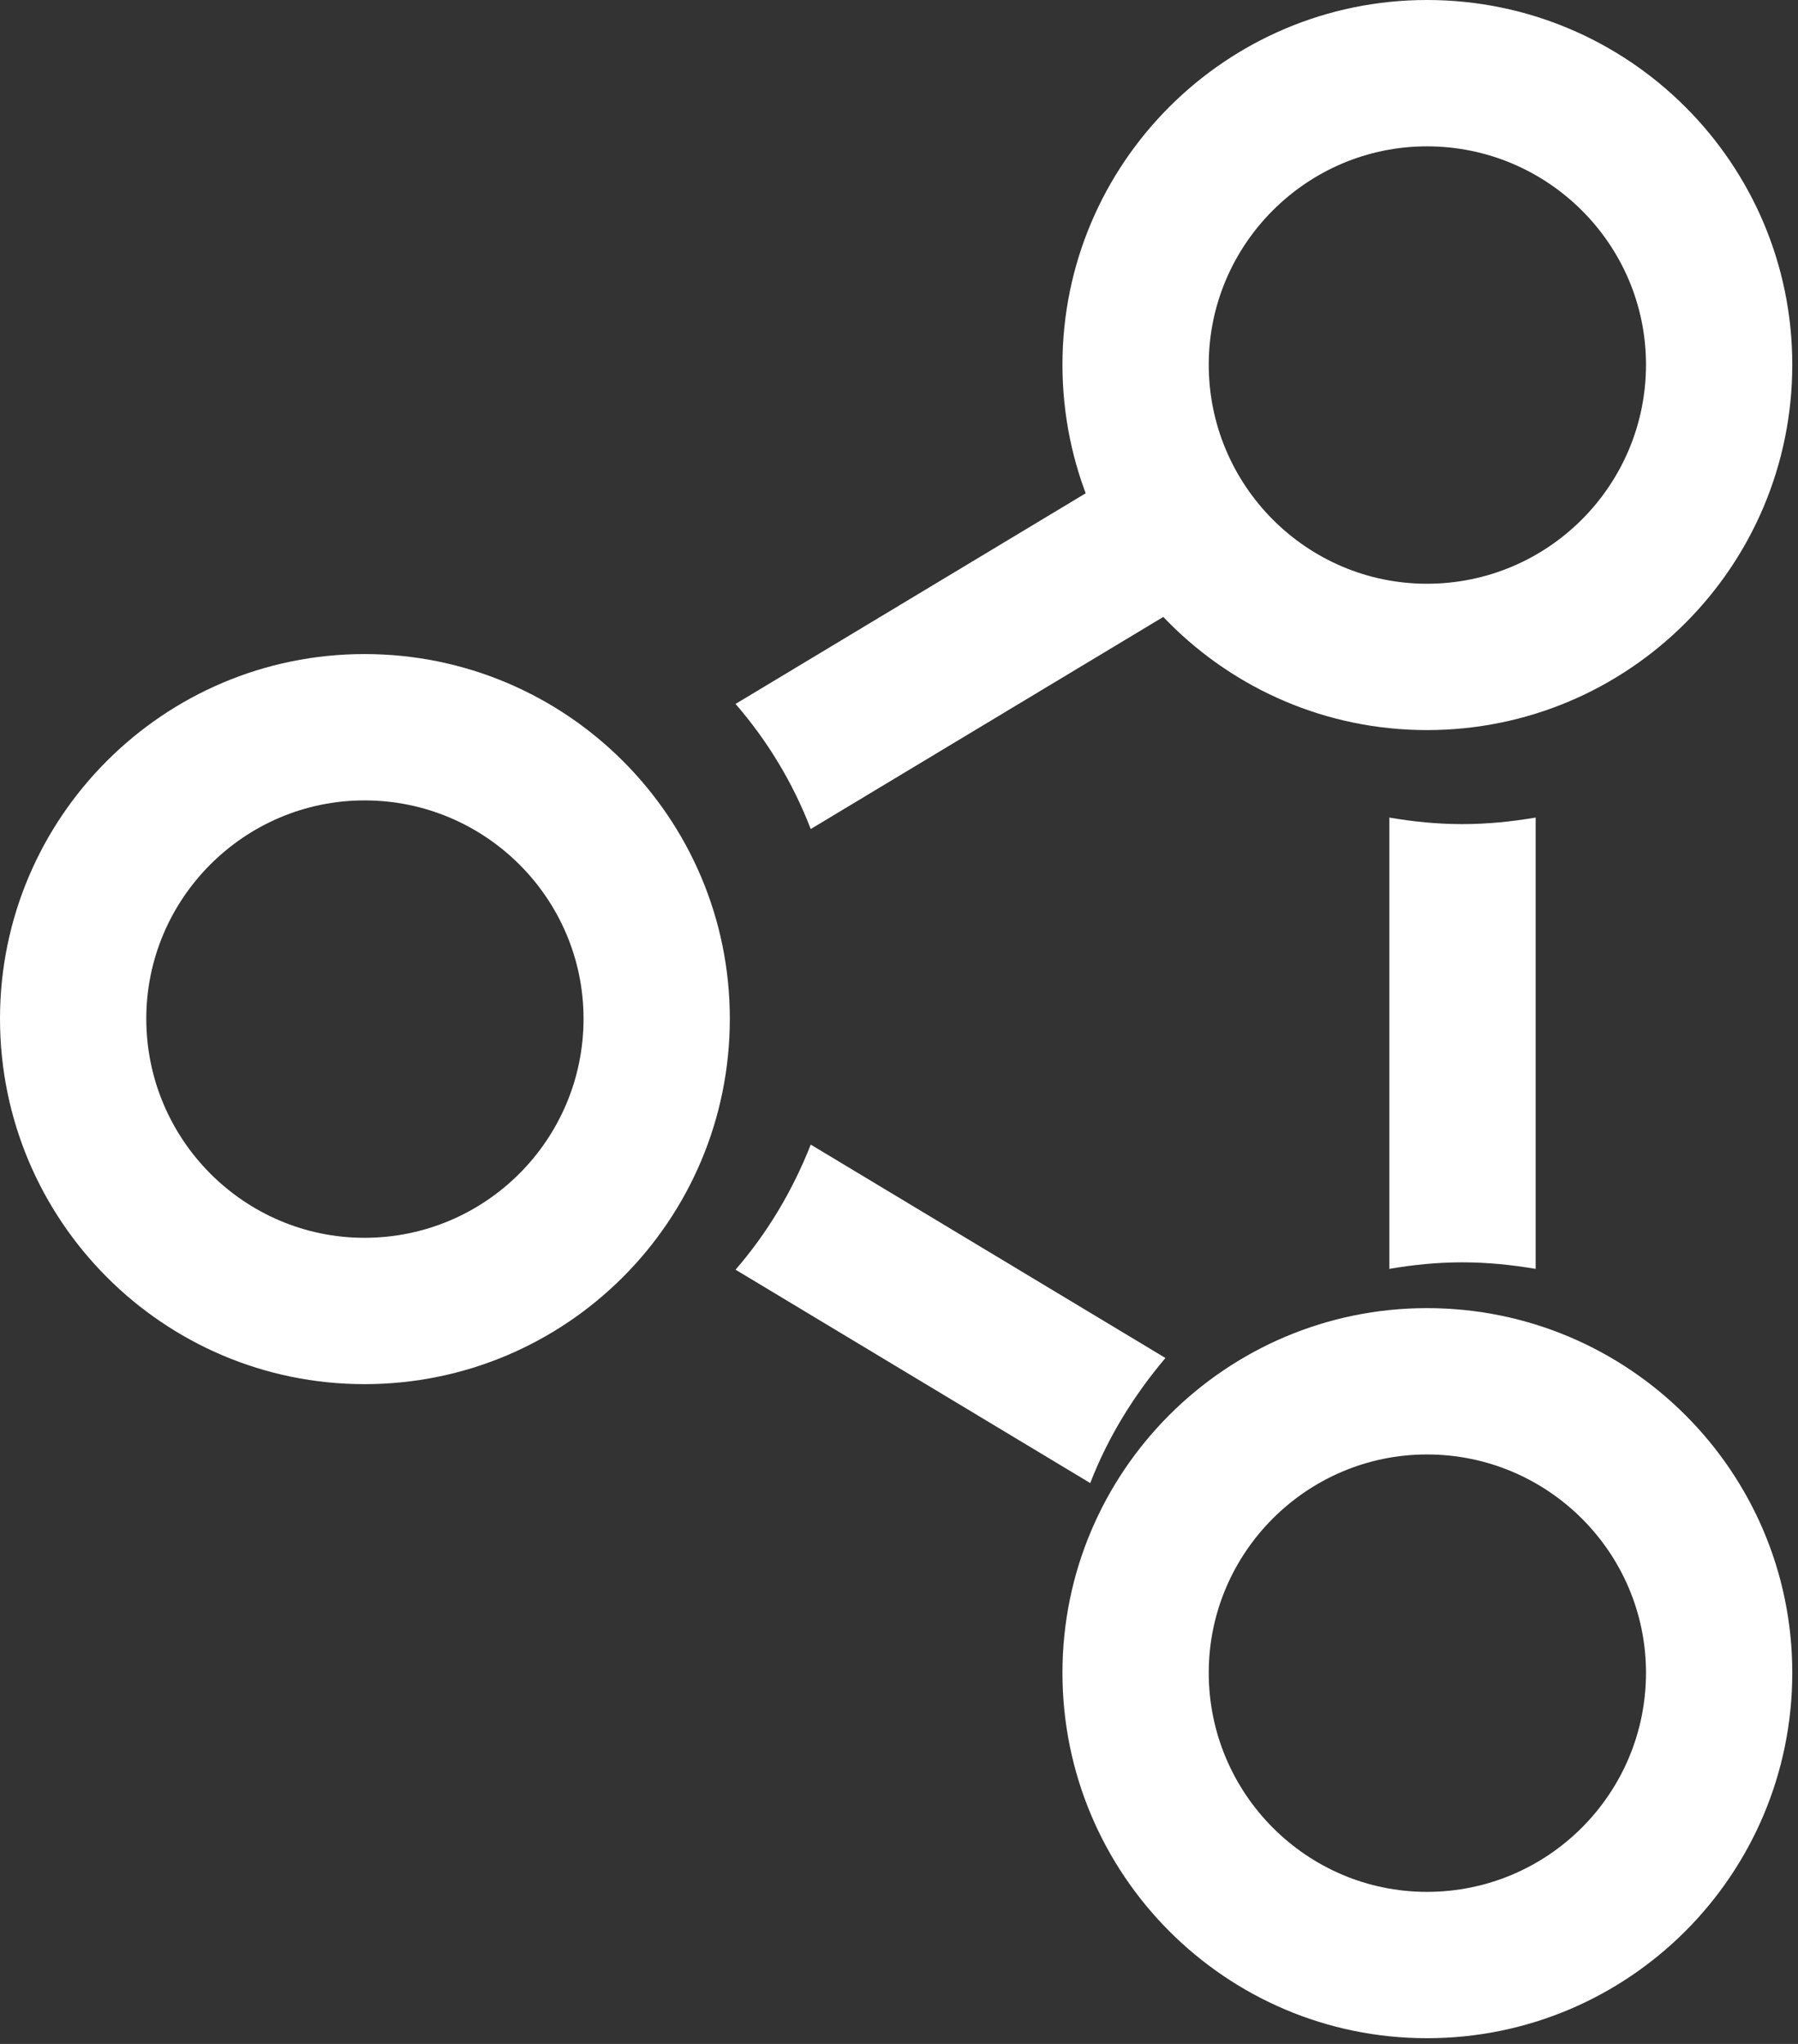<svg id="SvgjsSvg1000" xmlns="http://www.w3.org/2000/svg" version="1.1" xmlns:xlink="http://www.w3.org/1999/xlink" xmlns:svgjs="http://svgjs.com/svgjs" width="22" height="25"><rect width="100%" height="100%" fill="#333333" stroke="none"/><defs id="SvgjsDefs1001"></defs><path id="SvgjsPath1007" d="M72.26 552.53C71.87 552.08 71.56 551.56 71.34 551L67 553.61C67.39 554.06 67.7 554.57 67.92 555.14Z " fill="#ffffff" fill-opacity="1" transform="matrix(1,0,0,1,-58,-545)"></path><path id="SvgjsPath1008" d="M75 555L75 560.52C75.29 560.47 75.59 560.44 75.89 560.44C76.2 560.44 76.49 560.47 76.79 560.52L76.79 555C76.49 555.05 76.2 555.08 75.89 555.08C75.59 555.08 75.29 555.05 75 555Z " fill="#ffffff" fill-opacity="1" transform="matrix(1,0,0,1,-58,-545)"></path><path id="SvgjsPath1009" d="M67.92 559C67.7 559.56 67.39 560.08 67 560.53L71.34 563.14C71.56 562.57 71.88 562.06 72.26 561.61Z " fill="#ffffff" fill-opacity="1" transform="matrix(1,0,0,1,-58,-545)"></path><path id="SvgjsPath1010" d="M71 549.46C71 551.93 73 553.93 75.46 553.93C77.93 553.93 79.93 551.93 79.93 549.46C79.93 547 77.93 545 75.46 545C73 545 71 547 71 549.46ZM72.79 549.46C72.79 547.99 73.99 546.79 75.46 546.79C76.94 546.79 78.14 547.99 78.14 549.46C78.14 550.94 76.94 552.14 75.46 552.14C73.99 552.14 72.79 550.94 72.79 549.46Z " fill="#ffffff" fill-opacity="1" transform="matrix(1,0,0,1,-58,-545)"></path><path id="SvgjsPath1011" d="M71 565.46C71 567.93 73 569.93 75.46 569.93C77.93 569.93 79.93 567.93 79.93 565.46C79.93 563 77.93 561 75.46 561C73 561 71 563 71 565.46ZM72.79 565.46C72.79 563.99 73.99 562.79 75.46 562.79C76.94 562.79 78.14 563.99 78.14 565.46C78.14 566.94 76.94 568.14 75.46 568.14C73.99 568.14 72.79 566.94 72.79 565.46Z " fill="#ffffff" fill-opacity="1" transform="matrix(1,0,0,1,-58,-545)"></path><path id="SvgjsPath1012" d="M58 557.46C58 559.93 60 561.93 62.46 561.93C64.93 561.93 66.93 559.93 66.93 557.46C66.93 555 64.93 553 62.46 553C60 553 58 555 58 557.46ZM59.79 557.46C59.79 555.99 60.99 554.79 62.46 554.79C63.94 554.79 65.14 555.99 65.14 557.46C65.14 558.94 63.94 560.14 62.46 560.14C60.99 560.14 59.79 558.94 59.79 557.46Z " fill="#ffffff" fill-opacity="1" transform="matrix(1,0,0,1,-58,-545)"></path></svg>